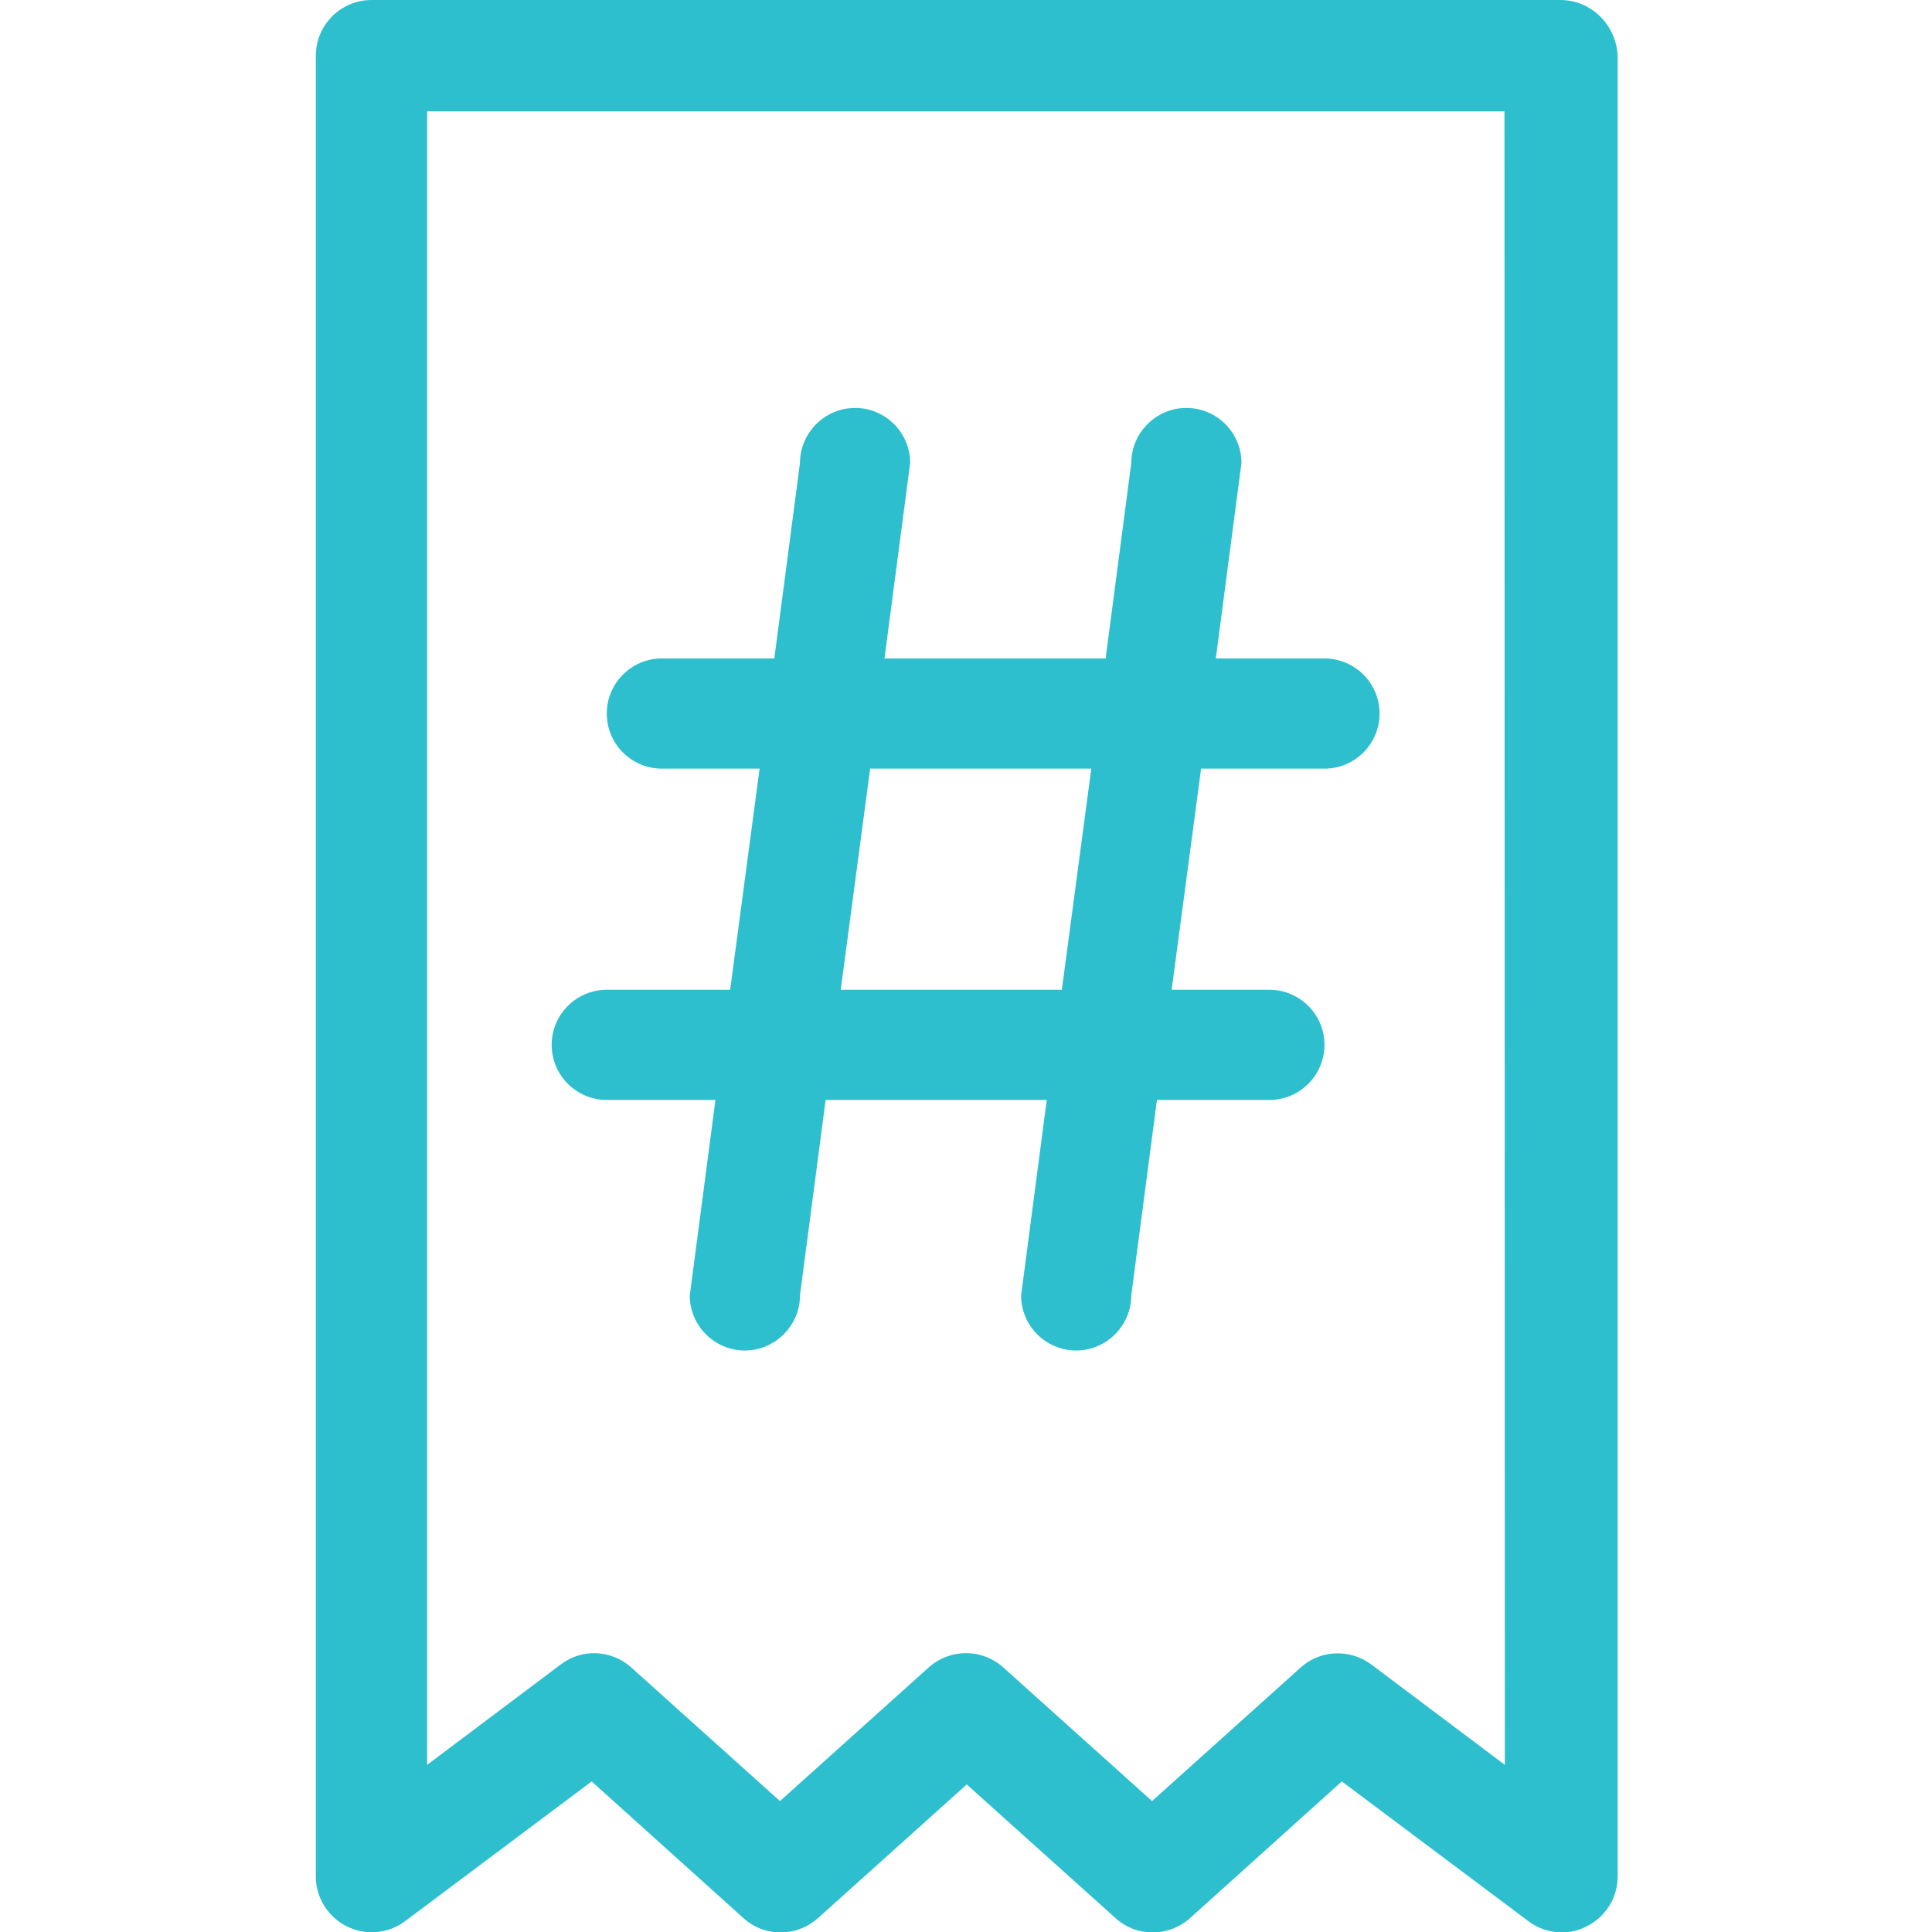 <?xml version="1.0" encoding="utf-8"?>
<!-- Generator: Adobe Illustrator 22.0.1, SVG Export Plug-In . SVG Version: 6.00 Build 0)  -->
<svg version="1.1" id="Capa_1" xmlns="http://www.w3.org/2000/svg" xmlns:xlink="http://www.w3.org/1999/xlink" x="0px" y="0px"
	 viewBox="0 0 512 512" style="enable-background:new 0 0 512 512;" xml:space="preserve">
<style type="text/css">
	.st0{fill:#2EBFCF;}
</style>
<g>
	<g>
		<path class="st0" d="M413.5,0h-315c-8.2,0-14.8,6.6-14.8,14.8v482.5c0,5.6,3.2,10.7,8.2,13.2s11,2,15.5-1.4l49.4-37l40.2,36.2
			c5.6,5.1,14.1,5.1,19.8,0l39.4-35.4l39.4,35.4c5.6,5.1,14.1,5.1,19.8,0l40.2-36.2l49.4,37c2.6,2,5.7,3,8.9,3
			c2.3,0,4.5-0.5,6.6-1.6c5-2.5,8.2-7.6,8.2-13.2V14.8C428.3,6.6,421.7,0,413.5,0z M398.8,467.7l-35.4-26.6
			c-5.6-4.2-13.5-3.9-18.7,0.8l-39.4,35.4l-39.4-35.4c-2.8-2.5-6.3-3.8-9.9-3.8s-7.1,1.3-9.9,3.8l-39.4,35.4l-39.4-35.4
			c-5.2-4.7-13.1-5.1-18.7-0.8l-35.4,26.6V29.5h285.5L398.8,467.7L398.8,467.7z"/>
	</g>
</g>
<path class="st0" d="M160.8,262.3c-8.1,0-14.6,6.6-14.6,14.6c0,8.1,6.6,14.6,14.6,14.6h28.8l-6.8,51.8c0,8.1,6.6,14.6,14.6,14.6
	s14.6-6.6,14.6-14.6l6.8-51.8h58.6l-6.8,51.8c0,8.1,6.6,14.6,14.6,14.6s14.6-6.6,14.6-14.6l6.8-51.8h29.8c8.1,0,14.6-6.6,14.6-14.6
	c0-8.1-6.6-14.6-14.6-14.6h-25.9l7.8-58.6h32.7c8.1,0,14.6-6.6,14.6-14.6c0-8.1-6.6-14.6-14.6-14.6h-28.8l6.8-51.8
	c0-8.1-6.6-14.6-14.6-14.6s-14.6,6.6-14.6,14.6l-6.8,51.8h-58.6l6.8-51.8c0-8.1-6.6-14.6-14.6-14.6s-14.6,6.6-14.6,14.6l-6.8,51.8
	h-29.8c-8.1,0-14.6,6.6-14.6,14.6c0,8.1,6.6,14.6,14.6,14.6h25.9l-7.8,58.6H160.8z M230.6,203.7h58.6l-7.8,58.6h-58.6L230.6,203.7z"
	/>
</svg>
